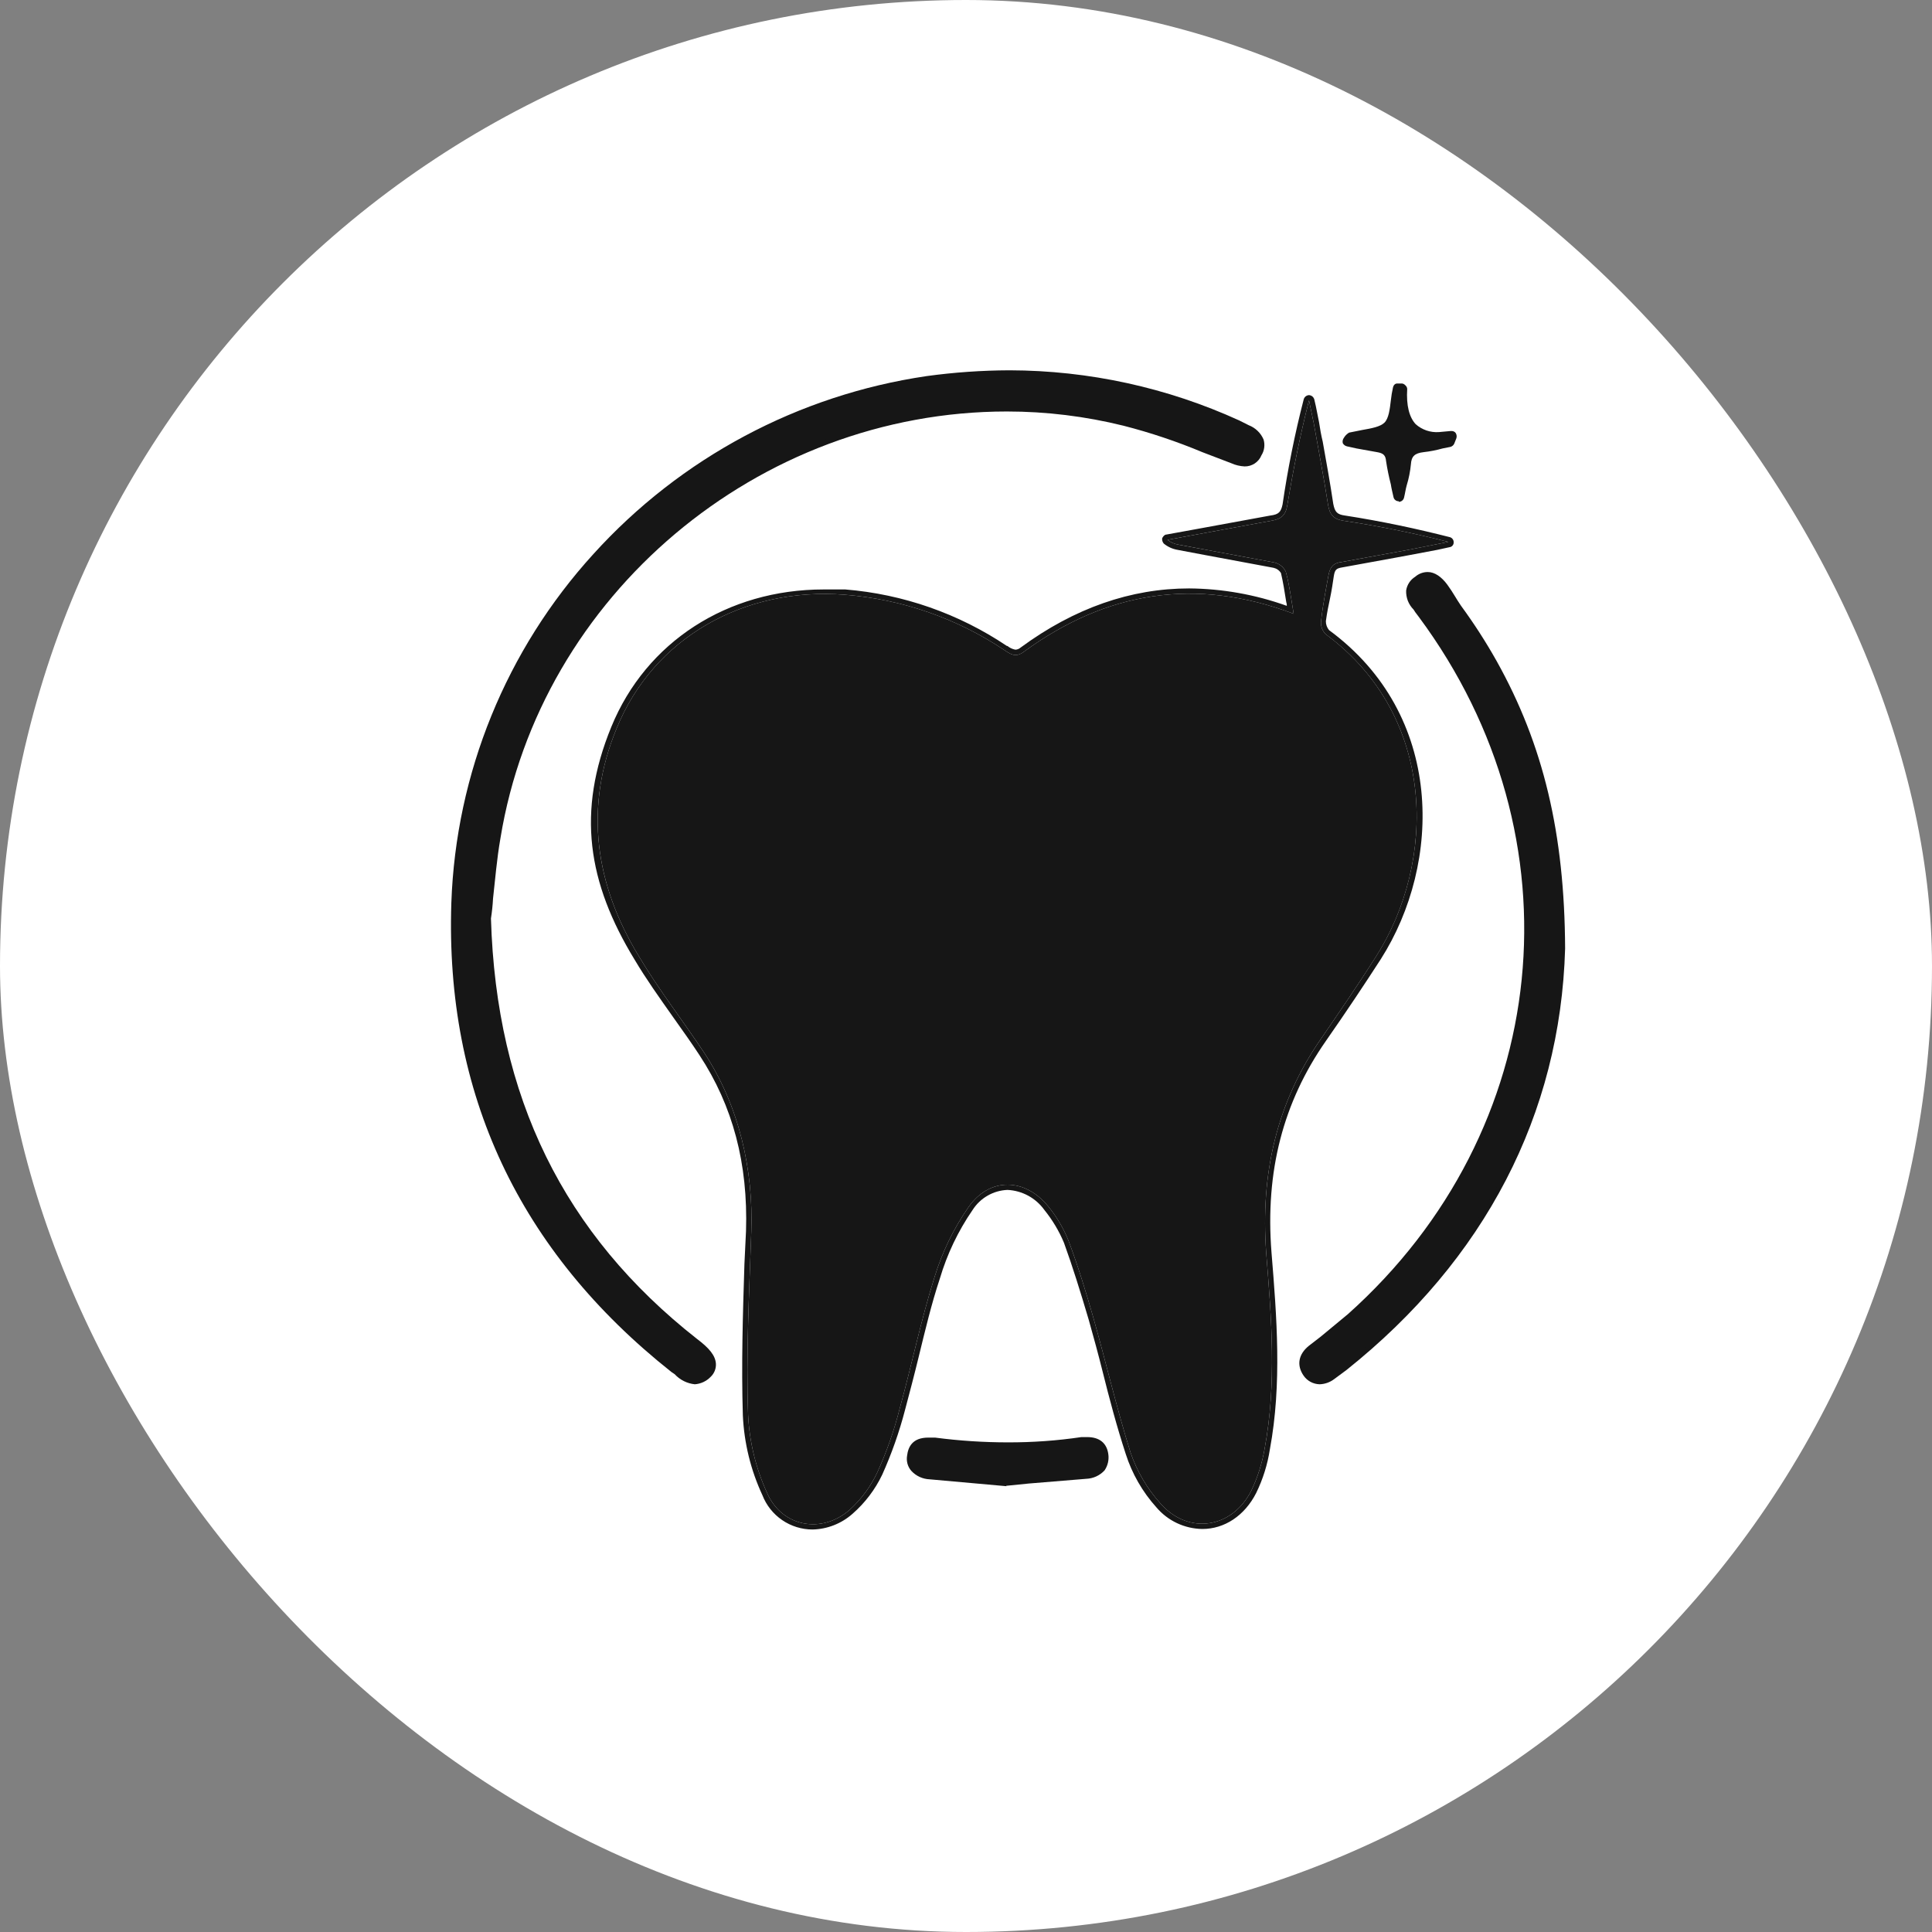 <svg width="60" height="60" viewBox="0 0 60 60" fill="none" xmlns="http://www.w3.org/2000/svg">
<rect x="0" y="0" width="60" height="60" fill="#808080" stroke="none"/>
<rect width="60" height="60" rx="30" fill="white"/>
<path d="M45.031 16.683C43.997 16.42 42.931 16.191 41.767 16.01C41.521 15.977 41.455 15.896 41.406 15.649C41.308 14.993 41.193 14.354 41.078 13.714C41.029 13.517 40.996 13.32 40.963 13.107L40.865 12.615L40.816 12.402C40.805 12.366 40.784 12.334 40.755 12.31C40.725 12.287 40.689 12.273 40.652 12.271C40.614 12.273 40.578 12.287 40.548 12.31C40.519 12.334 40.498 12.366 40.488 12.402C40.211 13.477 39.992 14.567 39.831 15.666C39.782 15.896 39.717 15.977 39.454 16.01L37.125 16.437L36.223 16.601C36.174 16.601 36.125 16.65 36.092 16.715C36.089 16.745 36.091 16.774 36.099 16.803C36.108 16.831 36.122 16.857 36.141 16.88C36.264 16.982 36.411 17.049 36.568 17.076L37.437 17.24L39.553 17.634C39.6 17.645 39.645 17.664 39.684 17.693C39.724 17.721 39.757 17.757 39.782 17.798C39.848 18.077 39.897 18.388 39.946 18.7C39.96 18.737 39.965 18.776 39.963 18.815C38.989 18.465 37.963 18.282 36.929 18.274C35.124 18.274 33.37 18.88 31.697 20.11C31.651 20.151 31.593 20.174 31.533 20.176C31.442 20.159 31.358 20.12 31.287 20.061H31.27C29.775 19.057 28.047 18.452 26.252 18.306H25.579C22.594 18.306 20.068 19.93 18.986 22.571C17.904 25.211 18.248 27.409 19.708 29.803C20.068 30.41 20.479 30.984 20.872 31.542C21.266 32.1 21.446 32.346 21.725 32.772C22.758 34.346 23.234 36.134 23.168 38.233L23.119 39.25C23.07 40.792 23.021 42.383 23.07 43.957C23.109 44.815 23.315 45.656 23.677 46.434C23.799 46.748 24.013 47.018 24.291 47.208C24.569 47.398 24.898 47.5 25.235 47.5C25.695 47.49 26.137 47.315 26.481 47.008C26.867 46.67 27.179 46.257 27.4 45.794C27.69 45.148 27.926 44.479 28.105 43.793C28.253 43.236 28.4 42.678 28.531 42.137C28.728 41.333 28.925 40.497 29.187 39.71C29.412 38.95 29.755 38.23 30.204 37.578C30.321 37.394 30.48 37.241 30.669 37.133C30.857 37.024 31.069 36.963 31.287 36.954C31.513 36.964 31.734 37.026 31.933 37.134C32.131 37.242 32.303 37.393 32.435 37.578C32.684 37.886 32.889 38.228 33.042 38.594C33.304 39.316 33.55 40.103 33.812 40.989C33.96 41.514 34.108 42.055 34.239 42.58C34.452 43.433 34.682 44.302 34.961 45.155C35.157 45.768 35.481 46.333 35.912 46.811C36.088 47.019 36.306 47.186 36.552 47.302C36.798 47.418 37.066 47.48 37.339 47.484C38.027 47.484 38.651 47.074 39.011 46.368C39.221 45.939 39.365 45.48 39.438 45.007C39.815 42.973 39.651 40.891 39.487 38.89C39.29 36.38 39.848 34.232 41.176 32.329C41.816 31.411 42.374 30.574 42.882 29.787C44.785 26.802 44.867 22.21 41.275 19.569C41.21 19.491 41.175 19.392 41.176 19.291C41.209 19.044 41.258 18.798 41.308 18.569C41.357 18.339 41.39 18.11 41.422 17.896C41.455 17.683 41.504 17.65 41.701 17.618L43.325 17.322L43.768 17.24L44.637 17.076L45.014 16.994C45.05 16.99 45.084 16.973 45.108 16.946C45.132 16.919 45.146 16.883 45.145 16.847C45.147 16.811 45.137 16.775 45.116 16.745C45.095 16.715 45.065 16.694 45.031 16.683ZM43.735 17.076L41.668 17.454C41.406 17.486 41.308 17.601 41.258 17.864C41.209 18.126 41.078 18.798 41.029 19.274C41.018 19.352 41.025 19.431 41.051 19.505C41.077 19.579 41.12 19.646 41.176 19.701C44.637 22.259 44.604 26.769 42.734 29.705C42.193 30.558 41.619 31.394 41.045 32.231C39.635 34.248 39.143 36.479 39.323 38.906C39.487 40.94 39.651 42.973 39.274 44.991C39.197 45.439 39.059 45.875 38.864 46.286C38.273 47.467 36.912 47.68 36.043 46.696C35.627 46.235 35.308 45.694 35.108 45.105C34.682 43.744 34.354 42.334 33.96 40.94C33.73 40.136 33.484 39.332 33.189 38.545C33.036 38.16 32.826 37.801 32.566 37.479C31.844 36.577 30.729 36.544 30.073 37.495C29.613 38.158 29.259 38.889 29.023 39.66C28.597 41.005 28.318 42.383 27.941 43.744C27.77 44.419 27.54 45.078 27.252 45.712C27.045 46.16 26.749 46.562 26.383 46.893C25.514 47.648 24.284 47.418 23.824 46.368C23.477 45.609 23.276 44.791 23.234 43.957C23.168 42.055 23.267 40.152 23.332 38.25C23.398 36.347 22.971 34.363 21.856 32.674C21.2 31.69 20.462 30.738 19.855 29.721C18.477 27.474 18.133 25.08 19.15 22.62C20.298 19.799 23.119 18.224 26.235 18.47C27.999 18.608 29.699 19.195 31.172 20.176C31.369 20.307 31.533 20.439 31.795 20.242C34.354 18.372 37.125 17.913 40.176 19.061C40.094 18.585 40.045 18.159 39.93 17.749C39.895 17.681 39.847 17.621 39.788 17.573C39.728 17.524 39.659 17.489 39.586 17.47L36.584 16.912C36.464 16.891 36.352 16.84 36.256 16.765L39.471 16.174C39.782 16.125 39.93 16.01 39.979 15.682C40.16 14.6 40.373 13.534 40.652 12.435L40.799 13.14C40.947 13.977 41.111 14.813 41.242 15.666C41.291 15.977 41.406 16.125 41.734 16.174C42.827 16.338 43.911 16.557 44.981 16.83L43.735 17.076Z" fill="#161616"/>
<path d="M42.735 29.705C42.193 30.558 41.619 31.394 41.045 32.231C39.635 34.248 39.143 36.479 39.323 38.906C39.487 40.94 39.651 42.973 39.274 44.991C39.197 45.439 39.059 45.875 38.864 46.286C38.273 47.467 36.912 47.68 36.043 46.696C35.627 46.235 35.309 45.694 35.108 45.105C34.682 43.744 34.354 42.334 33.96 40.94C33.73 40.136 33.484 39.332 33.189 38.545C33.036 38.16 32.826 37.801 32.566 37.479C31.844 36.577 30.729 36.544 30.073 37.495C29.613 38.158 29.259 38.889 29.023 39.66C28.597 41.005 28.318 42.383 27.941 43.744C27.771 44.419 27.54 45.078 27.252 45.712C27.045 46.16 26.749 46.562 26.383 46.893C25.514 47.648 24.284 47.418 23.824 46.368C23.477 45.609 23.276 44.791 23.234 43.957C23.168 42.055 23.267 40.152 23.332 38.25C23.398 36.347 22.971 34.363 21.856 32.673C21.2 31.689 20.462 30.738 19.855 29.721C18.478 27.474 18.133 25.08 19.15 22.62C20.298 19.799 23.119 18.224 26.235 18.47C27.999 18.608 29.699 19.195 31.172 20.176C31.369 20.307 31.533 20.439 31.795 20.242C34.354 18.372 37.126 17.913 40.176 19.061C40.094 18.585 40.045 18.159 39.93 17.749C39.895 17.681 39.847 17.62 39.788 17.572C39.728 17.524 39.659 17.489 39.586 17.47L36.584 16.912C36.464 16.891 36.352 16.84 36.256 16.765L39.471 16.174C39.782 16.125 39.93 16.01 39.979 15.682C40.16 14.6 40.373 13.534 40.652 12.435L40.799 13.14C40.947 13.976 41.111 14.813 41.242 15.666C41.291 15.977 41.406 16.125 41.734 16.174C42.827 16.338 43.911 16.557 44.981 16.83L43.735 17.076L41.669 17.453C41.406 17.486 41.308 17.601 41.258 17.863C41.209 18.126 41.078 18.798 41.029 19.274C41.018 19.352 41.025 19.431 41.051 19.505C41.077 19.579 41.12 19.646 41.176 19.7C44.637 22.259 44.604 26.769 42.735 29.705Z" fill="#161616"/>
<path d="M21.577 42.99C21.339 42.965 21.117 42.855 20.954 42.678L20.856 42.612C16.116 38.857 13.82 33.953 14.017 28.032C14.158 24.015 15.721 20.179 18.428 17.207C21.133 14.22 24.791 12.267 28.777 11.68C29.631 11.563 30.491 11.503 31.352 11.5C33.814 11.505 36.247 12.036 38.487 13.058L38.782 13.206C38.884 13.245 38.977 13.305 39.056 13.381C39.135 13.457 39.198 13.548 39.241 13.649C39.266 13.73 39.272 13.817 39.261 13.902C39.25 13.986 39.221 14.068 39.175 14.14C39.133 14.244 39.06 14.332 38.966 14.394C38.873 14.455 38.763 14.487 38.651 14.485C38.509 14.478 38.37 14.445 38.241 14.387L37.339 14.042C36.545 13.71 35.728 13.436 34.895 13.222C33.709 12.928 32.492 12.779 31.27 12.779C23.546 12.779 16.772 18.487 15.542 26.031C15.427 26.687 15.378 27.327 15.312 27.901C15.301 28.11 15.279 28.318 15.247 28.524C15.411 34.068 17.51 38.332 21.643 41.579C22.037 41.874 22.217 42.104 22.233 42.35C22.238 42.426 22.225 42.502 22.197 42.573C22.168 42.644 22.125 42.708 22.069 42.76C21.94 42.895 21.764 42.977 21.577 42.99Z" fill="#161616"/>
<path d="M15.083 28.524C15.247 34.1 17.346 38.43 21.544 41.711C22.069 42.104 22.201 42.383 21.938 42.645C21.676 42.908 21.249 42.711 20.954 42.481C16.296 38.791 13.984 33.969 14.181 28.032C14.443 19.881 20.708 13.009 28.794 11.845C32.062 11.354 35.402 11.827 38.405 13.206L38.716 13.353C39.028 13.501 39.208 13.714 39.028 14.059C38.847 14.403 38.602 14.337 38.29 14.239C37.175 13.829 36.076 13.337 34.928 13.058C26.006 10.893 16.854 16.978 15.378 26.015C15.23 26.933 15.165 27.868 15.083 28.524Z" fill="#161616"/>
<path d="M40.98 42.99C40.883 42.987 40.788 42.962 40.703 42.917C40.617 42.871 40.544 42.806 40.488 42.727C40.258 42.399 40.324 42.055 40.652 41.792L41.012 41.514L41.865 40.808C48.229 35.117 49.147 26.015 44.063 19.159L44.014 19.094C43.972 19.042 43.933 18.987 43.899 18.93C43.822 18.852 43.762 18.76 43.722 18.659C43.683 18.557 43.665 18.448 43.669 18.339C43.682 18.252 43.714 18.169 43.762 18.095C43.81 18.022 43.874 17.959 43.948 17.913C44.057 17.817 44.197 17.764 44.342 17.765C44.555 17.765 44.768 17.913 44.949 18.159C45.129 18.405 45.227 18.602 45.375 18.815C45.775 19.361 46.142 19.93 46.474 20.52C47.934 23.128 48.59 25.884 48.606 29.459C48.459 34.609 46.113 39.119 41.816 42.547L41.439 42.826C41.307 42.928 41.146 42.985 40.98 42.99Z" fill="#161616"/>
<path d="M48.442 29.459C48.311 34.396 46.097 38.939 41.718 42.416L41.34 42.694C41.078 42.875 40.816 42.891 40.619 42.629C40.422 42.367 40.504 42.12 40.75 41.924C40.996 41.727 41.587 41.284 41.98 40.923C48.344 35.216 49.295 25.933 44.194 19.061L44.014 18.831C43.801 18.569 43.735 18.273 44.047 18.044C44.358 17.814 44.621 17.978 44.801 18.257C45.326 19.028 45.883 19.782 46.343 20.602C47.753 23.145 48.426 25.9 48.442 29.459Z" fill="#161616"/>
<path d="M31.254 46.155L28.876 45.942C28.767 45.938 28.661 45.913 28.562 45.868C28.464 45.823 28.375 45.759 28.302 45.679C28.246 45.615 28.205 45.539 28.182 45.456C28.16 45.374 28.156 45.288 28.171 45.204C28.203 44.941 28.334 44.646 28.827 44.646H29.04C29.79 44.744 30.546 44.794 31.303 44.794C32.066 44.796 32.828 44.742 33.583 44.63H33.763C34.14 44.63 34.37 44.81 34.419 45.155C34.446 45.333 34.405 45.514 34.304 45.663C34.231 45.743 34.142 45.807 34.044 45.852C33.945 45.897 33.839 45.922 33.73 45.926L31.943 46.073L31.287 46.139H31.254V46.155Z" fill="#161616"/>
<path d="M31.27 45.991L28.892 45.778C28.548 45.745 28.285 45.597 28.335 45.22C28.384 44.843 28.679 44.777 29.007 44.827C30.532 45.026 32.076 45.021 33.599 44.81C33.927 44.777 34.19 44.827 34.255 45.204C34.321 45.581 34.059 45.745 33.714 45.778L31.27 45.991Z" fill="#161616"/>
<path d="M43.44 15.567C43.401 15.568 43.364 15.556 43.334 15.531C43.304 15.508 43.283 15.474 43.276 15.436C43.243 15.289 43.21 15.157 43.194 15.043C43.132 14.805 43.083 14.564 43.046 14.321C43.03 14.141 42.964 14.075 42.767 14.042L42.128 13.927L41.833 13.862C41.805 13.856 41.779 13.844 41.756 13.827C41.733 13.81 41.715 13.788 41.701 13.763C41.694 13.735 41.694 13.706 41.699 13.678C41.705 13.649 41.717 13.623 41.734 13.599L41.767 13.55C41.803 13.504 41.848 13.465 41.898 13.435L42.308 13.353C42.587 13.304 42.866 13.255 42.997 13.124C43.128 12.992 43.161 12.714 43.194 12.435C43.208 12.302 43.23 12.171 43.259 12.041C43.276 11.959 43.325 11.91 43.391 11.91H43.538C43.576 11.913 43.611 11.931 43.637 11.959C43.655 11.973 43.67 11.99 43.681 12.01C43.693 12.03 43.7 12.051 43.702 12.074C43.669 12.599 43.768 12.96 43.965 13.173C44.062 13.26 44.177 13.326 44.301 13.369C44.425 13.411 44.556 13.428 44.686 13.419L45.047 13.386H45.08C45.105 13.385 45.131 13.39 45.154 13.402C45.177 13.413 45.197 13.43 45.211 13.452C45.225 13.476 45.234 13.504 45.237 13.532C45.24 13.56 45.237 13.589 45.227 13.616L45.162 13.78C45.151 13.803 45.135 13.825 45.115 13.841C45.095 13.858 45.072 13.871 45.047 13.878L44.801 13.927C44.608 13.981 44.41 14.02 44.211 14.042C43.932 14.075 43.833 14.173 43.817 14.419C43.795 14.642 43.752 14.862 43.686 15.075C43.653 15.19 43.637 15.321 43.604 15.453C43.596 15.49 43.575 15.524 43.545 15.548C43.516 15.572 43.478 15.585 43.44 15.584V15.567Z" fill="#161616"/>
<path d="M43.538 12.058C43.489 13.107 43.899 13.714 45.08 13.534L45.014 13.698C44.735 13.747 44.457 13.829 44.178 13.862C43.899 13.895 43.669 14.042 43.653 14.386C43.6 14.729 43.529 15.069 43.44 15.403C43.345 15.041 43.268 14.675 43.21 14.305C43.21 14.196 43.167 14.091 43.09 14.015C43.013 13.938 42.909 13.895 42.8 13.895C42.489 13.845 42.193 13.763 41.865 13.698C41.914 13.632 41.914 13.599 41.947 13.599C42.341 13.485 42.866 13.485 43.112 13.239C43.358 12.992 43.325 12.468 43.407 12.074L43.538 12.058Z" fill="#161616"/>
</svg>

